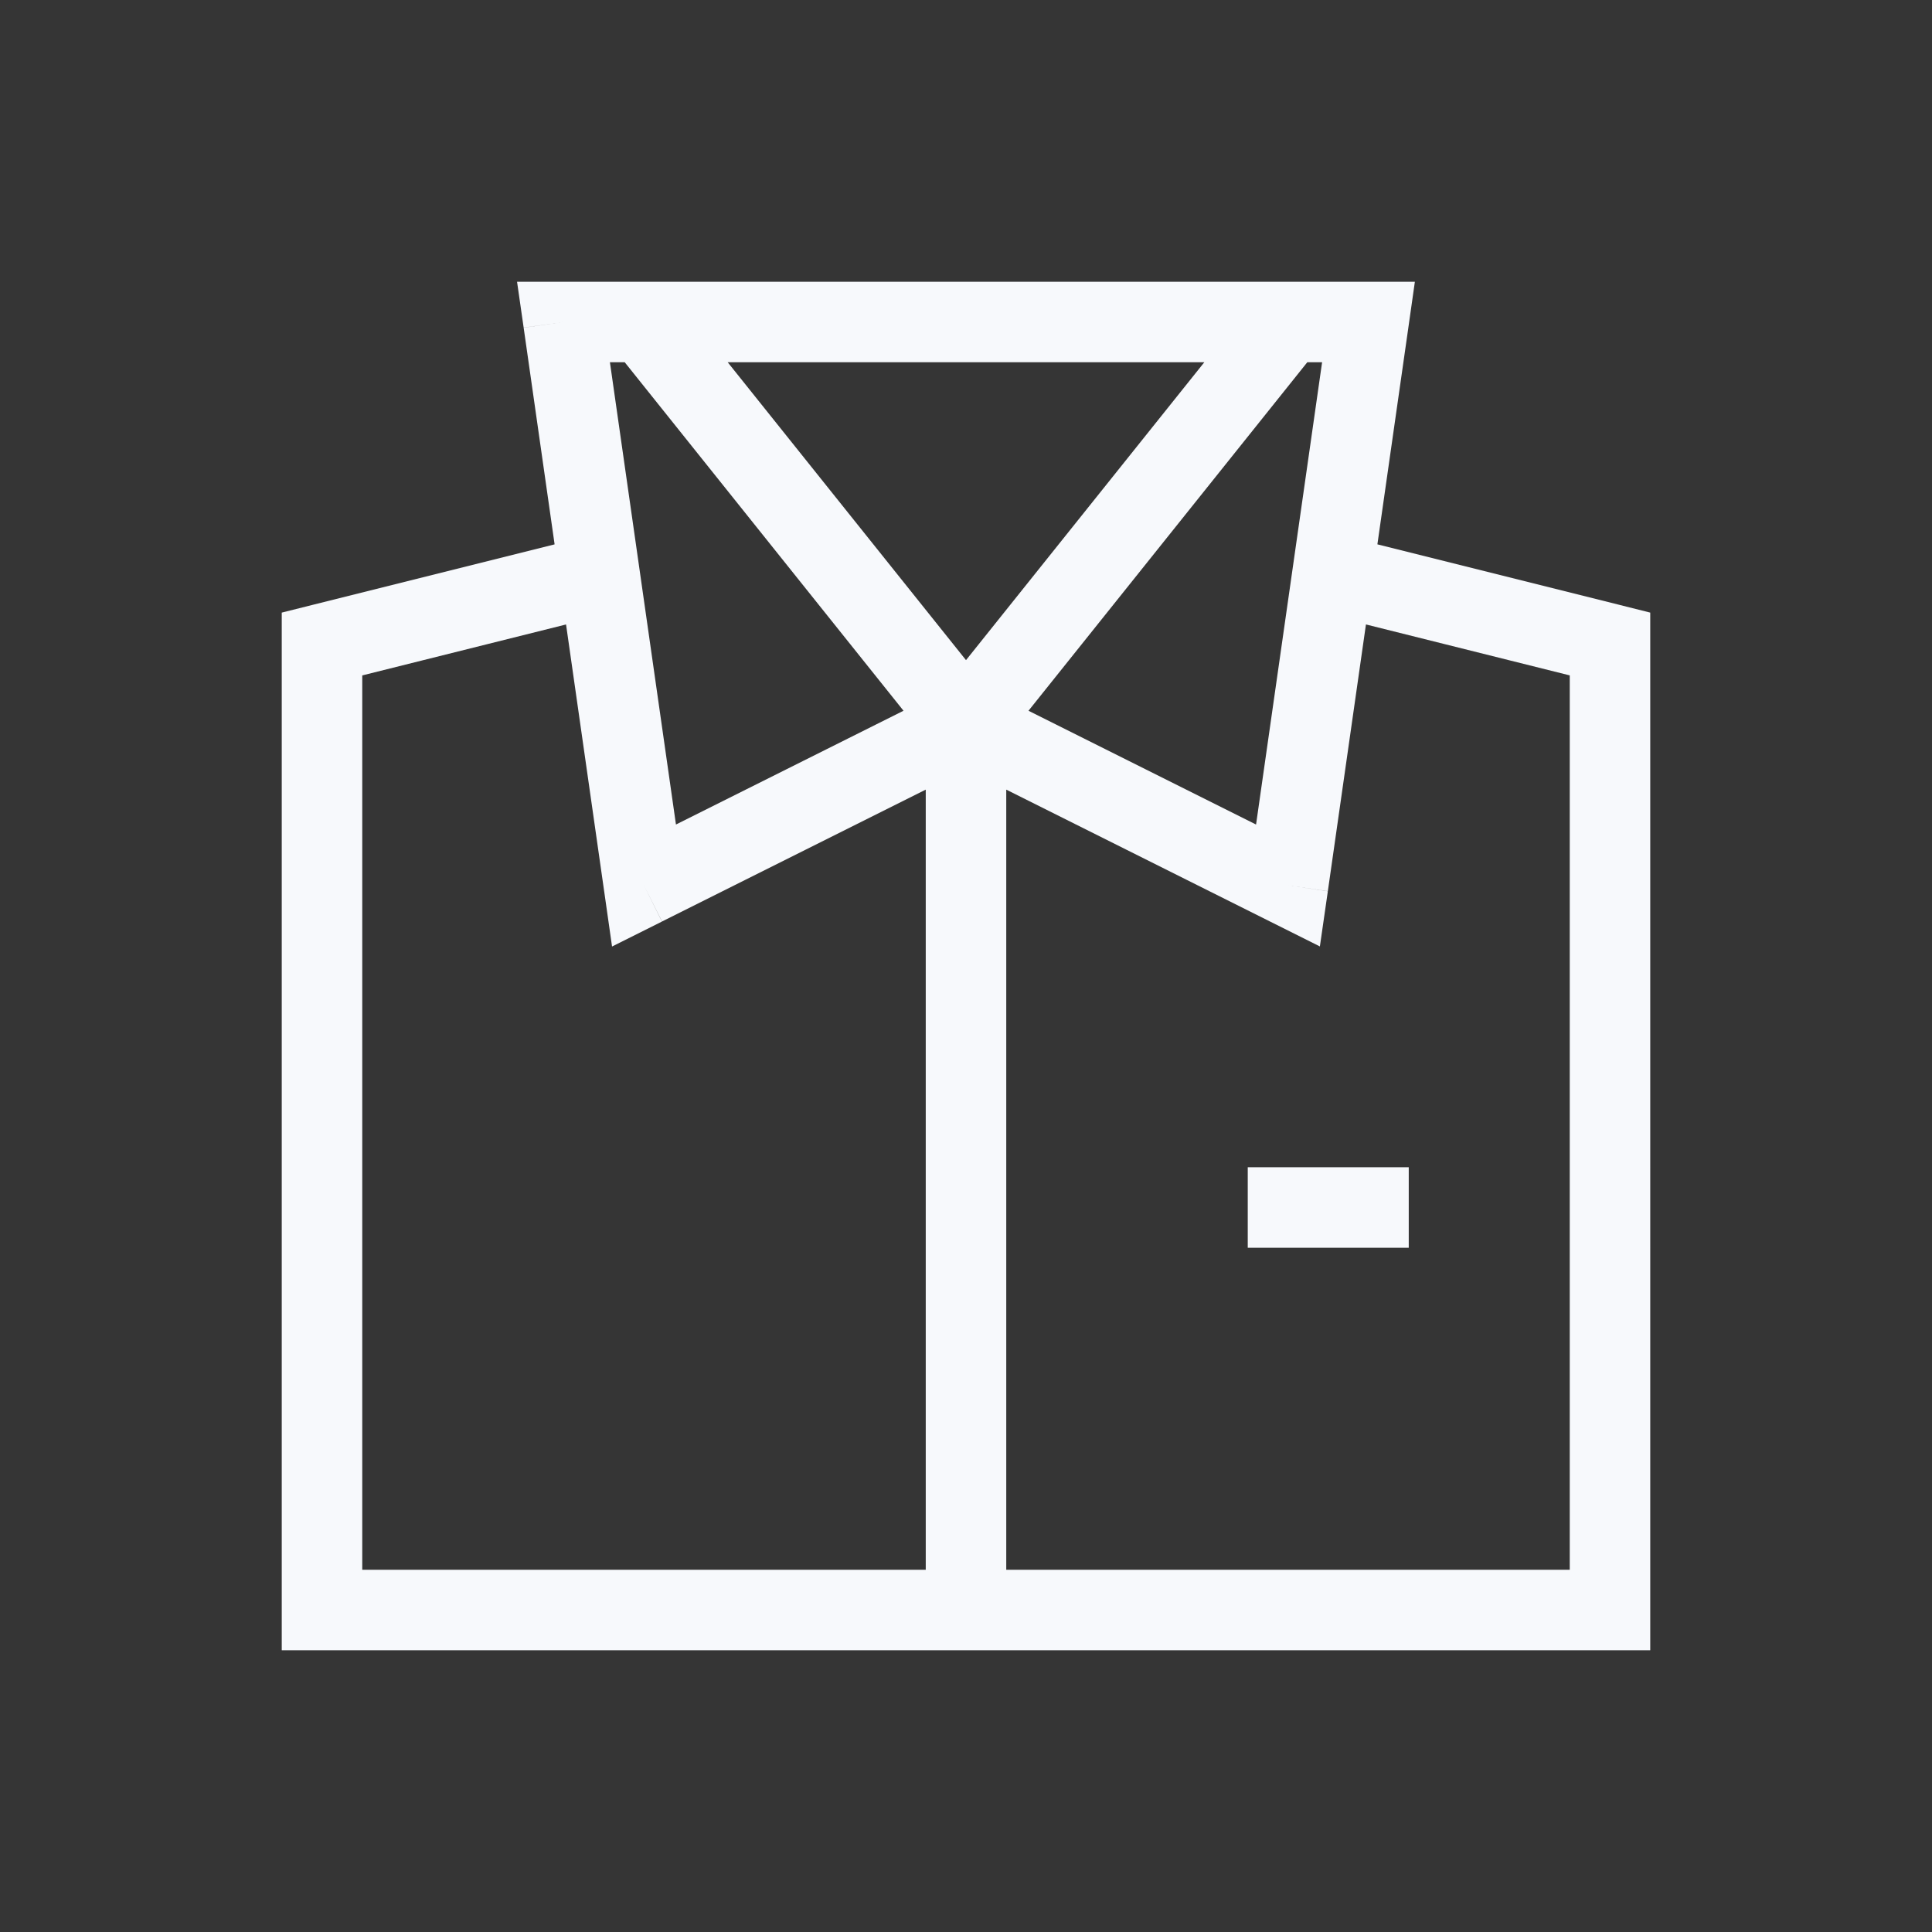 <svg xmlns="http://www.w3.org/2000/svg" width="24" height="24" fill="none"><rect width="100%" height="100%" fill="#333333" stroke="none"/><path fill="#fff" fill-opacity=".01" d="M24 0v24H0V0z"/><path fill="#F7F9FC" d="M20 8h.5v-.39l-.379-.095zm0 12v.5h.5V20zM4 20h-.5v.5H4zM4 8l-.121-.485-.379.095V8zm7.5 12v.5h1V20zm4.5-5.5h-.5v1h.5zm1 1h.5v-1H17zM7 4v-.5h-.577l.082.57zm10 0 .495.07.081-.57H17zm-1 7-.224.447.62.31.099-.686zm-8 0-.495.07.098.688.62-.31zm11.5-3v12h1V8zm.5 11.5H4v1h16zM4.5 20V8h-1v12zM4.121 8.485l3.5-.875-.242-.97-3.5.875zM16.38 7.61l3.5.875.242-.97-3.5-.875zM11.5 9v11h1V9zm4.5 6.5h1v-1h-1zm-9-11h10v-1H7zm9.505-.57-1 7 .99.14 1-7zm-.281 6.623-4-2-.448.894 4 2zm-4.448-2-4 2 .448.894 4-2zm-3.281 2.376-1-7-.99.142 1 7zm3.895-2.241-4-5-.78.624 4 5zm0 .624 4-5-.78-.624-4 5z"/></svg>